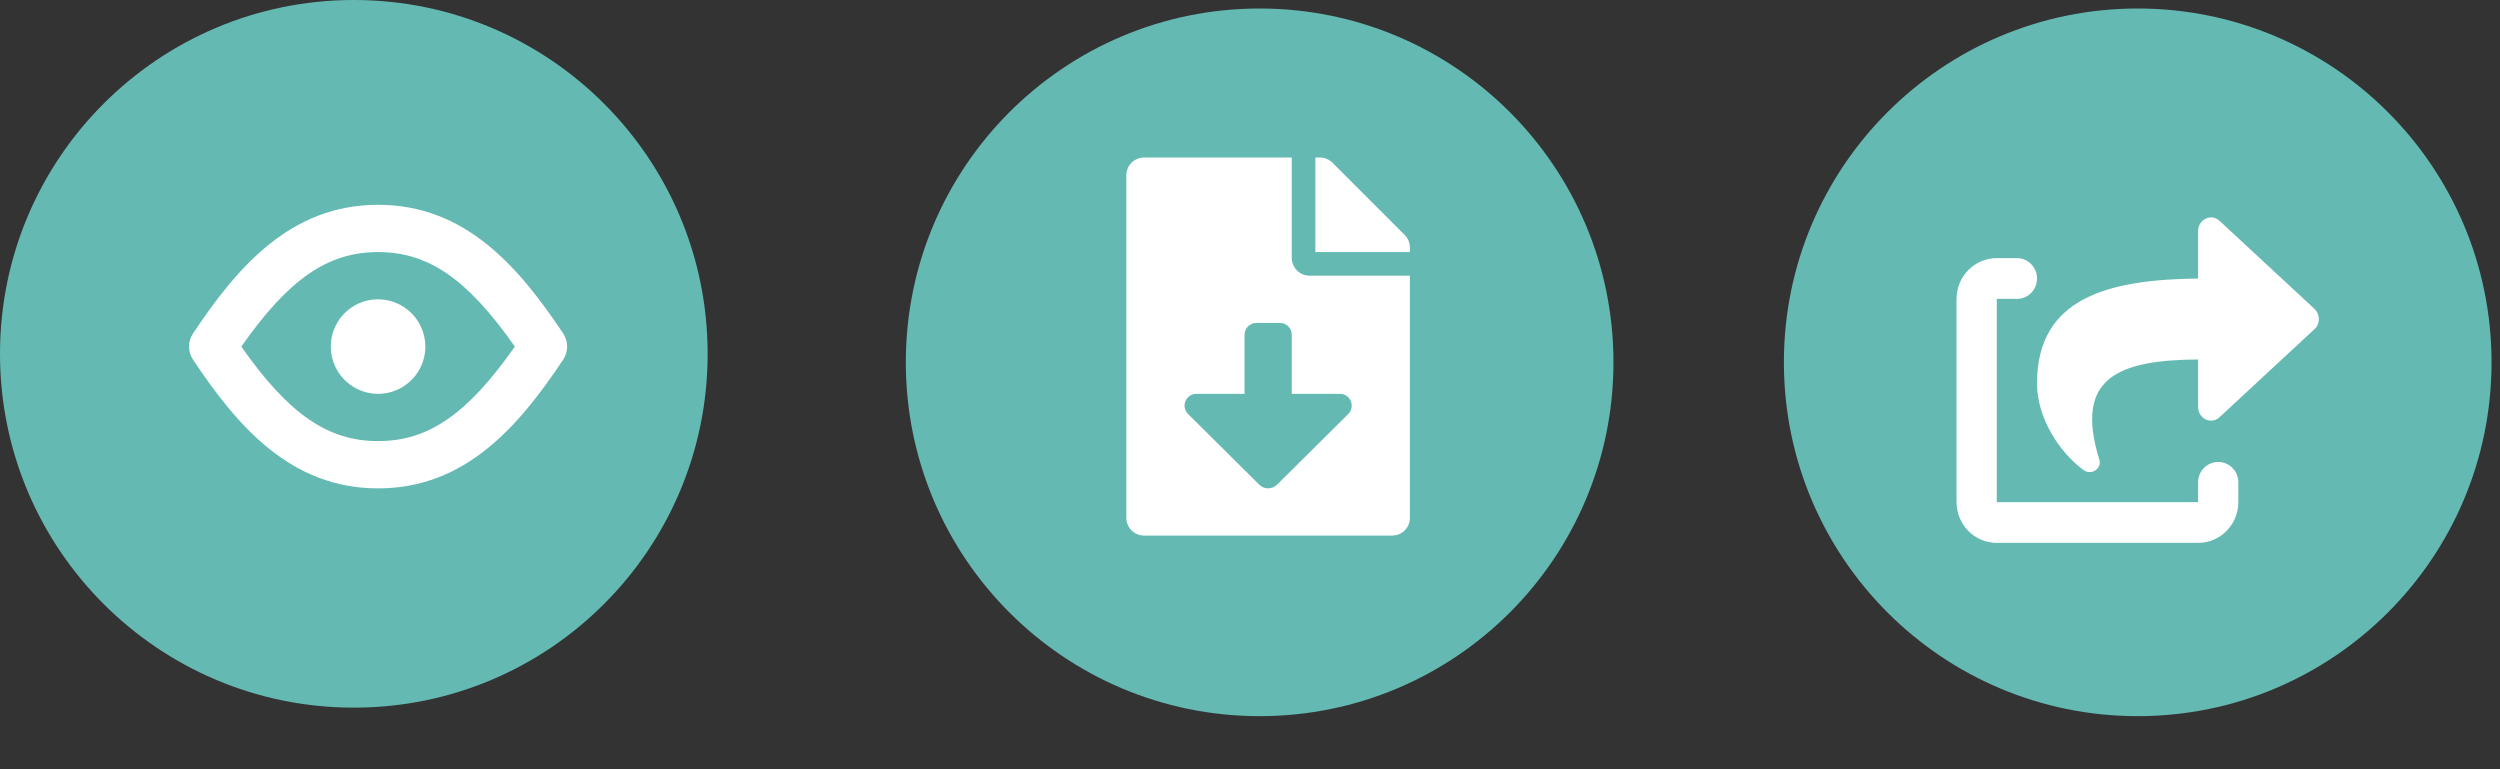 <svg width="52" height="16" viewBox="0 0 52 16" fill="none" xmlns="http://www.w3.org/2000/svg">
<rect x="0" y="0" width="52" height="16" fill="#333333" stroke="none"/>
<path d="M7.36 14.719C11.424 14.719 14.719 11.424 14.719 7.36C14.719 3.295 11.424 0 7.36 0C3.295 0 0 3.295 0 7.36C0 11.424 3.295 14.719 7.36 14.719Z" fill="#64BAB3"/>
<g clip-path="url(#clip0_212_311)">
<path d="M11.714 6.936C10.787 5.546 9.679 4.26 7.864 4.26C6.049 4.26 4.941 5.546 4.015 6.936C3.961 7.017 3.932 7.112 3.932 7.209C3.932 7.306 3.961 7.4 4.015 7.481C4.941 8.871 6.049 10.158 7.864 10.158C9.679 10.158 10.787 8.871 11.714 7.481C11.767 7.4 11.796 7.306 11.796 7.209C11.796 7.112 11.767 7.017 11.714 6.936ZM7.864 9.175C6.821 9.175 6.007 8.618 5.019 7.209C6.007 5.799 6.821 5.243 7.864 5.243C8.907 5.243 9.721 5.799 10.709 7.209C9.721 8.618 8.907 9.175 7.864 9.175Z" fill="white"/>
<path d="M7.864 6.226C7.669 6.226 7.479 6.283 7.318 6.391C7.156 6.499 7.03 6.653 6.956 6.832C6.881 7.012 6.862 7.21 6.9 7.4C6.938 7.591 7.031 7.766 7.169 7.904C7.306 8.041 7.481 8.135 7.672 8.173C7.863 8.211 8.06 8.191 8.24 8.117C8.42 8.042 8.573 7.916 8.681 7.755C8.789 7.593 8.847 7.403 8.847 7.209C8.846 6.948 8.743 6.698 8.559 6.514C8.374 6.33 8.124 6.226 7.864 6.226Z" fill="white"/>
</g>
<g clip-path="url(#clip1_212_311)">
<path d="M26.2 14.896C30.265 14.896 33.56 11.601 33.56 7.536C33.56 3.472 30.265 0.177 26.2 0.177C22.136 0.177 18.841 3.472 18.841 7.536C18.841 11.601 22.136 14.896 26.2 14.896Z" fill="#64BAB3"/>
<g clip-path="url(#clip2_212_311)">
<path d="M26.869 5.365V3.277H23.797C23.593 3.277 23.428 3.441 23.428 3.645V10.772C23.428 10.976 23.593 11.14 23.797 11.14H28.957C29.162 11.14 29.326 10.976 29.326 10.772V5.734H27.237C27.035 5.734 26.869 5.568 26.869 5.365ZM28.043 8.612L26.562 10.082C26.46 10.183 26.295 10.183 26.193 10.082L24.712 8.612C24.556 8.457 24.665 8.192 24.885 8.192H25.886V6.963C25.886 6.827 25.996 6.717 26.131 6.717H26.623C26.759 6.717 26.869 6.827 26.869 6.963V8.192H27.87C28.089 8.192 28.198 8.457 28.043 8.612ZM29.219 4.889L27.715 3.384C27.646 3.315 27.552 3.277 27.454 3.277H27.36V5.243H29.326V5.149C29.326 5.052 29.288 4.958 29.219 4.889Z" fill="white"/>
</g>
</g>
<path d="M44.464 14.896C48.529 14.896 51.824 11.601 51.824 7.536C51.824 3.472 48.529 0.177 44.464 0.177C40.4 0.177 37.105 3.472 37.105 7.536C37.105 11.601 40.4 14.896 44.464 14.896Z" fill="#64BAB3"/>
<g clip-path="url(#clip3_212_311)">
<path d="M48.139 6.423L46.165 4.592C45.992 4.432 45.72 4.562 45.72 4.811V5.793C43.852 5.815 42.37 6.192 42.37 7.974C42.37 8.693 42.831 9.406 43.34 9.778C43.499 9.894 43.725 9.748 43.666 9.56C43.139 7.863 44.045 7.489 45.72 7.477V8.46C45.72 8.709 45.993 8.839 46.165 8.679L48.139 6.848C48.263 6.744 48.263 6.538 48.139 6.423ZM46.139 9.609C45.907 9.609 45.72 9.798 45.72 10.032V10.444L41.533 10.444V6.217H41.952C42.183 6.217 42.37 6.028 42.37 5.793C42.37 5.559 42.183 5.369 41.952 5.369H41.533C41.071 5.369 40.696 5.749 40.696 6.217V10.444C40.696 10.913 41.071 11.292 41.533 11.292L45.72 11.292C46.182 11.292 46.557 10.913 46.557 10.444V10.032C46.557 9.798 46.37 9.609 46.139 9.609Z" fill="white"/>
</g>
<defs>
<clipPath id="clip0_212_311">
<rect width="7.864" height="7.864" fill="white" transform="translate(3.932 3.277)"/>
</clipPath>
<clipPath id="clip1_212_311">
<rect width="15.072" height="15.072" fill="white" transform="translate(18.841)"/>
</clipPath>
<clipPath id="clip2_212_311">
<rect width="5.898" height="7.864" fill="white" transform="translate(23.428 3.277)"/>
</clipPath>
<clipPath id="clip3_212_311">
<rect width="7.536" height="6.783" fill="white" transform="translate(40.696 4.522)"/>
</clipPath>
</defs>
</svg>
